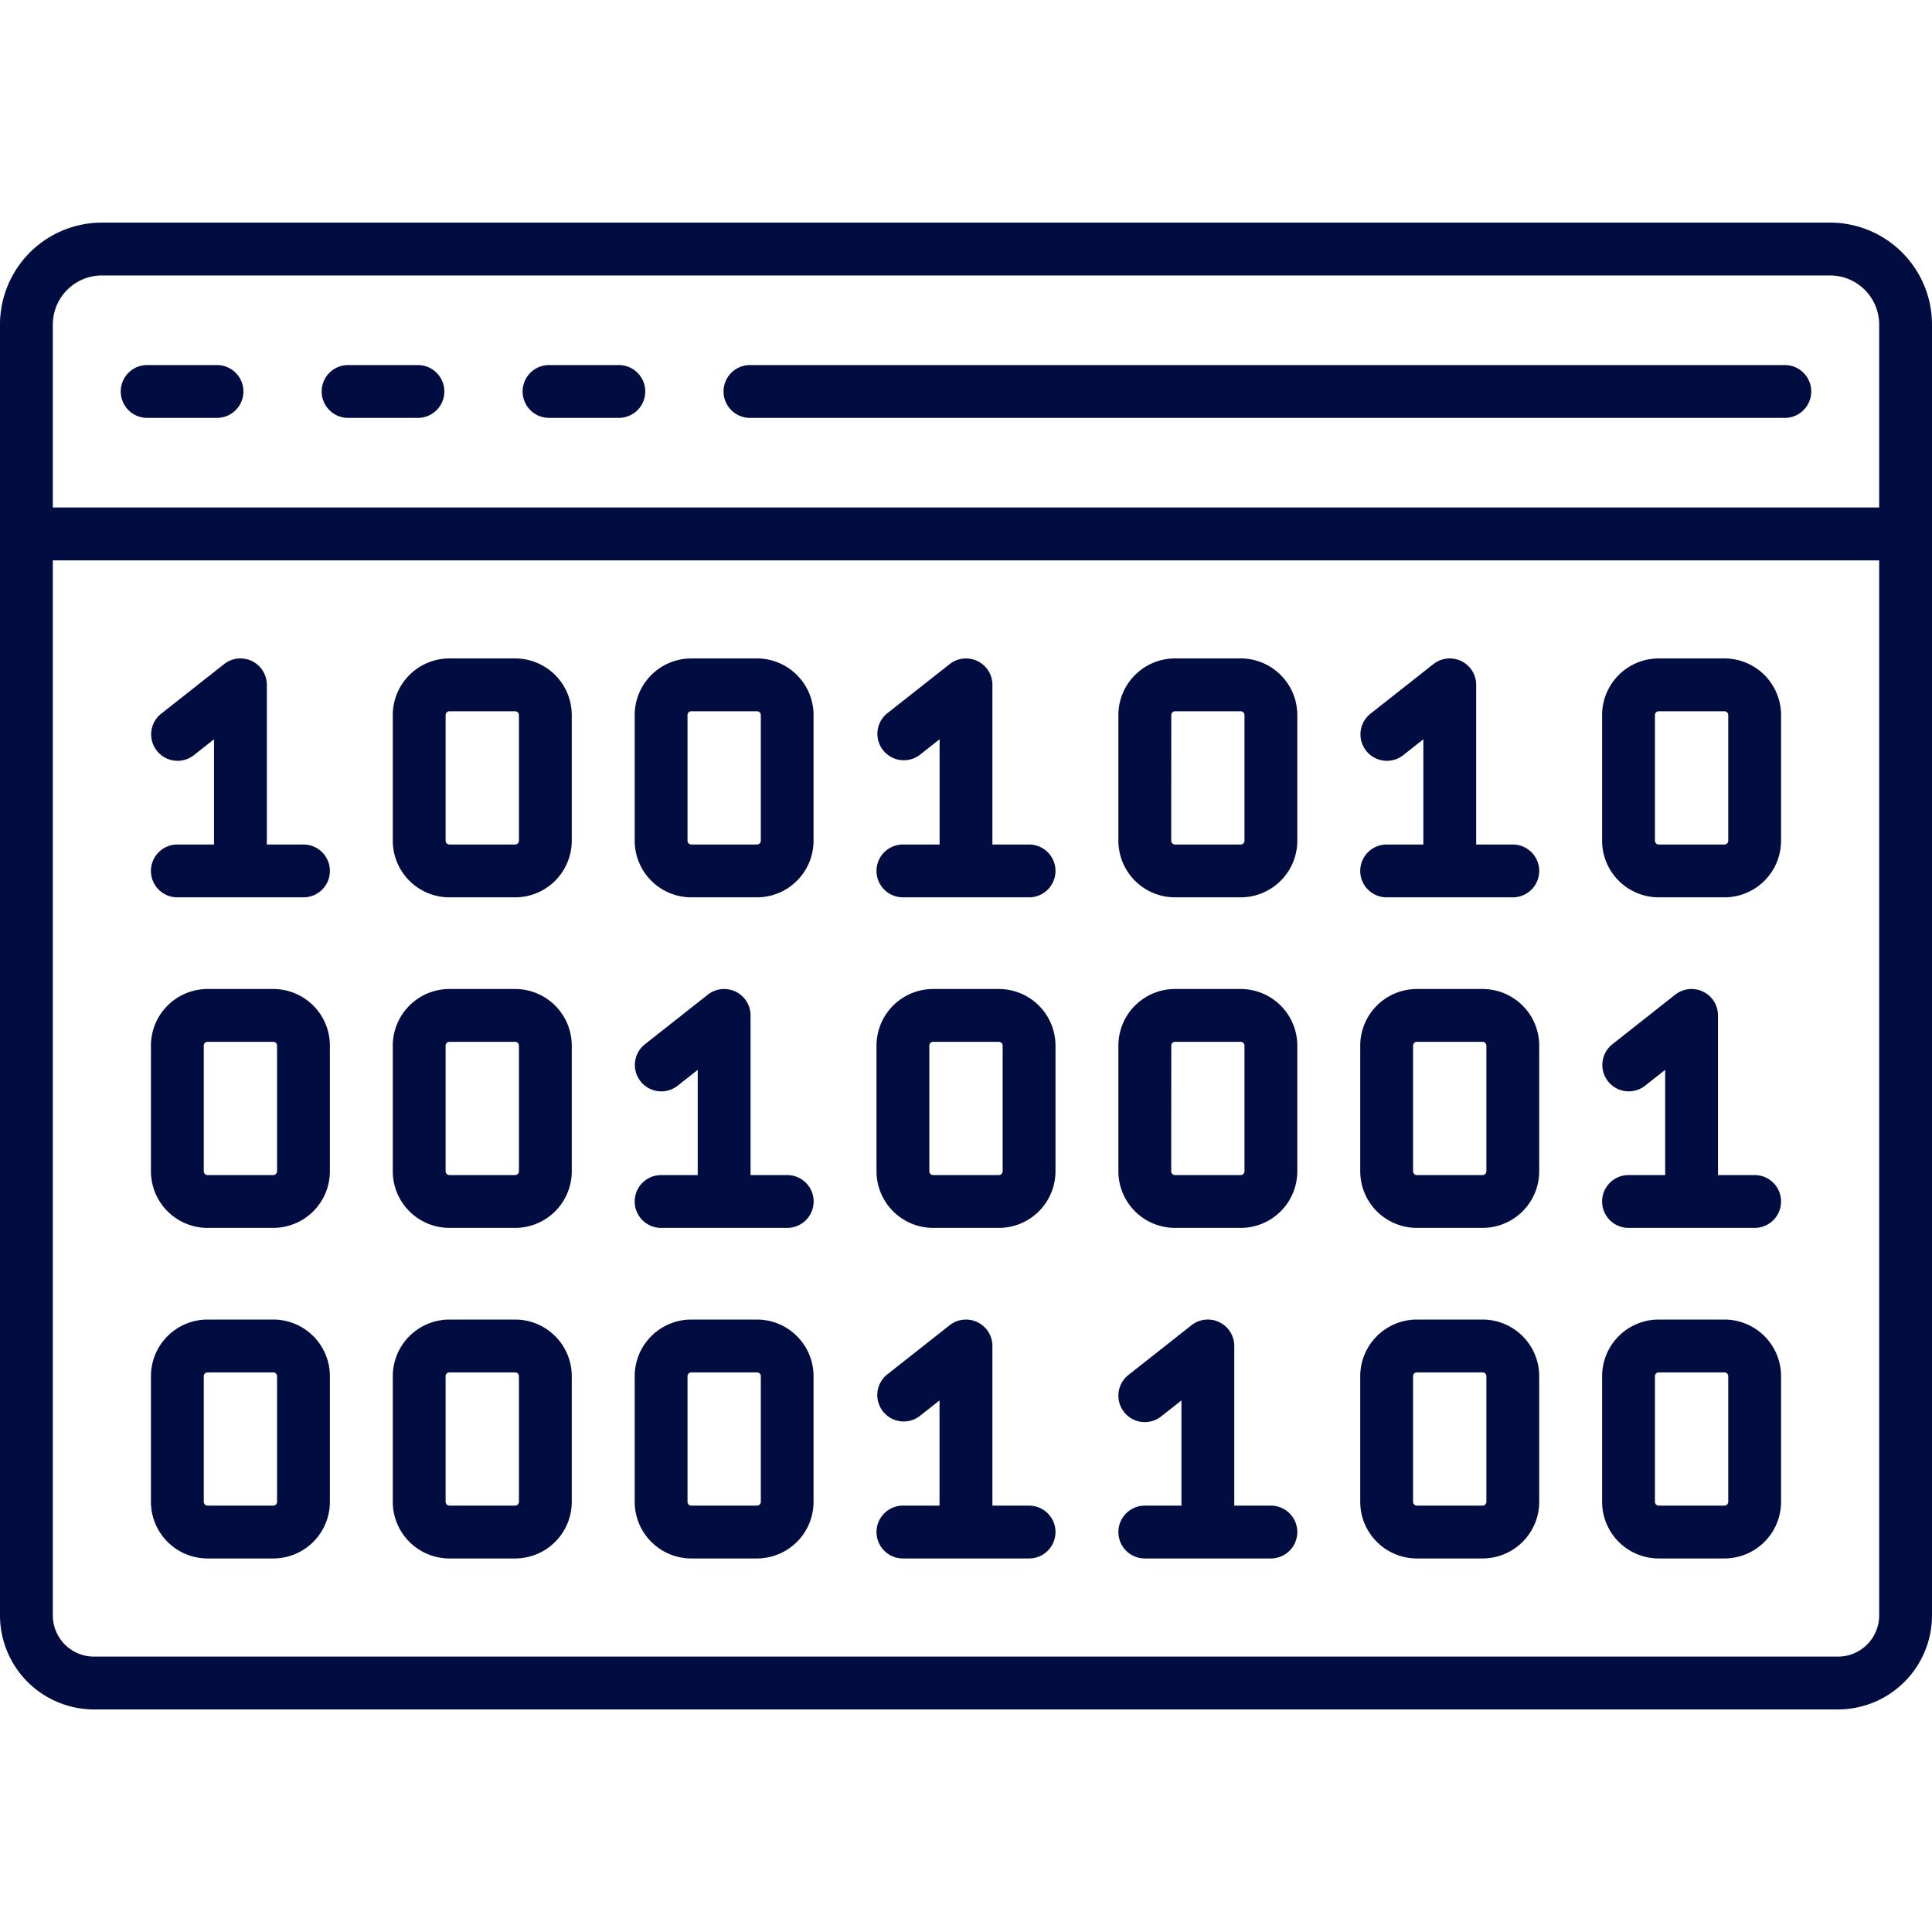 <?xml version="1.0"?>
<svg xmlns="http://www.w3.org/2000/svg" width="512" height="512" viewBox="0 0 128 128"><g><path fill="#010d40" d="M121.25,14.748H6.75A6.758,6.758,0,0,0,0,21.5v85.528a6.233,6.233,0,0,0,6.226,6.226H121.774A6.233,6.233,0,0,0,128,107.026V21.5A6.758,6.758,0,0,0,121.25,14.748ZM3.5,21.5a3.254,3.254,0,0,1,3.25-3.25h114.5a3.254,3.254,0,0,1,3.25,3.25V33.623H3.5Zm121,85.528a2.729,2.729,0,0,1-2.726,2.726H6.226A2.729,2.729,0,0,1,3.5,107.026v-69.9h121Z"/><path fill="#010d40" d="M118.25,24.186H49.687a1.75,1.75,0,0,0,0,3.5H118.25a1.75,1.75,0,0,0,0-3.5Z"/><path fill="#010d40" d="M14.377,24.186H9.75a1.75,1.75,0,0,0,0,3.5h4.627a1.75,1.75,0,0,0,0-3.5Z"/><path fill="#010d40" d="M27.689,24.186H23.062a1.75,1.75,0,0,0,0,3.5h4.627a1.75,1.75,0,0,0,0-3.5Z"/><path fill="#010d40" d="M41,24.186H36.375a1.75,1.75,0,0,0,0,3.5H41a1.75,1.75,0,0,0,0-3.5Z"/><path fill="#010d40" d="M29.773,59.451h4.358a3.755,3.755,0,0,0,3.75-3.75V47.373a3.755,3.755,0,0,0-3.75-3.75H29.773a3.755,3.755,0,0,0-3.75,3.75V55.7A3.755,3.755,0,0,0,29.773,59.451Zm-.25-12.078a.251.251,0,0,1,.25-.25h4.358a.25.25,0,0,1,.25.25V55.7a.251.251,0,0,1-.25.25H29.773a.251.251,0,0,1-.25-.25Z"/><path fill="#010d40" d="M45.8,59.451h4.356A3.754,3.754,0,0,0,53.9,55.7V47.373a3.754,3.754,0,0,0-3.75-3.75H45.8a3.754,3.754,0,0,0-3.75,3.75V55.7A3.754,3.754,0,0,0,45.8,59.451Zm-.25-12.078a.25.25,0,0,1,.25-.25h4.356a.25.25,0,0,1,.25.25V55.7a.251.251,0,0,1-.25.25H45.8a.251.251,0,0,1-.25-.25Z"/><path fill="#010d40" d="M77.846,59.451H82.2a3.754,3.754,0,0,0,3.75-3.75V47.373a3.754,3.754,0,0,0-3.75-3.75H77.846a3.754,3.754,0,0,0-3.75,3.75V55.7A3.754,3.754,0,0,0,77.846,59.451ZM77.6,47.373a.25.25,0,0,1,.25-.25H82.2a.25.25,0,0,1,.25.25V55.7a.251.251,0,0,1-.25.25H77.846a.251.251,0,0,1-.25-.25Z"/><path fill="#010d40" d="M109.894,59.451h4.356A3.755,3.755,0,0,0,118,55.7V47.373a3.755,3.755,0,0,0-3.75-3.75h-4.356a3.754,3.754,0,0,0-3.75,3.75V55.7A3.754,3.754,0,0,0,109.894,59.451Zm-.25-12.078a.25.25,0,0,1,.25-.25h4.356a.25.25,0,0,1,.25.25V55.7a.251.251,0,0,1-.25.25h-4.356a.251.251,0,0,1-.25-.25Z"/><path fill="#010d40" d="M13.75,81.351h4.356a3.754,3.754,0,0,0,3.75-3.75V69.274a3.754,3.754,0,0,0-3.75-3.75H13.75A3.755,3.755,0,0,0,10,69.274V77.6A3.755,3.755,0,0,0,13.75,81.351ZM13.5,69.274a.25.25,0,0,1,.25-.25h4.356a.25.25,0,0,1,.25.25V77.6a.25.25,0,0,1-.25.25H13.75a.25.25,0,0,1-.25-.25Z"/><path fill="#010d40" d="M29.773,81.351h4.358a3.755,3.755,0,0,0,3.75-3.75V69.274a3.755,3.755,0,0,0-3.75-3.75H29.773a3.755,3.755,0,0,0-3.75,3.75V77.6A3.755,3.755,0,0,0,29.773,81.351Zm-.25-12.077a.251.251,0,0,1,.25-.25h4.358a.25.25,0,0,1,.25.25V77.6a.25.25,0,0,1-.25.25H29.773a.251.251,0,0,1-.25-.25Z"/><path fill="#010d40" d="M61.821,81.351h4.358a3.755,3.755,0,0,0,3.75-3.75V69.274a3.755,3.755,0,0,0-3.75-3.75H61.821a3.755,3.755,0,0,0-3.75,3.75V77.6A3.755,3.755,0,0,0,61.821,81.351Zm-.25-12.077a.251.251,0,0,1,.25-.25h4.358a.251.251,0,0,1,.25.25V77.6a.251.251,0,0,1-.25.25H61.821a.251.251,0,0,1-.25-.25Z"/><path fill="#010d40" d="M77.846,81.351H82.2a3.754,3.754,0,0,0,3.75-3.75V69.274a3.754,3.754,0,0,0-3.75-3.75H77.846a3.754,3.754,0,0,0-3.75,3.75V77.6A3.754,3.754,0,0,0,77.846,81.351ZM77.6,69.274a.25.25,0,0,1,.25-.25H82.2a.25.25,0,0,1,.25.25V77.6a.25.25,0,0,1-.25.25H77.846a.25.25,0,0,1-.25-.25Z"/><path fill="#010d40" d="M93.869,81.351h4.358a3.755,3.755,0,0,0,3.75-3.75V69.274a3.755,3.755,0,0,0-3.75-3.75H93.869a3.755,3.755,0,0,0-3.75,3.75V77.6A3.755,3.755,0,0,0,93.869,81.351Zm-.25-12.077a.25.25,0,0,1,.25-.25h4.358a.251.251,0,0,1,.25.25V77.6a.251.251,0,0,1-.25.25H93.869a.25.25,0,0,1-.25-.25Z"/><path fill="#010d40" d="M13.75,103.252h4.356a3.754,3.754,0,0,0,3.75-3.75V91.174a3.754,3.754,0,0,0-3.75-3.75H13.75A3.755,3.755,0,0,0,10,91.174V99.5A3.755,3.755,0,0,0,13.75,103.252ZM13.5,91.174a.251.251,0,0,1,.25-.25h4.356a.251.251,0,0,1,.25.25V99.5a.25.25,0,0,1-.25.25H13.75a.25.25,0,0,1-.25-.25Z"/><path fill="#010d40" d="M29.773,103.252h4.358a3.755,3.755,0,0,0,3.75-3.75V91.174a3.755,3.755,0,0,0-3.75-3.75H29.773a3.755,3.755,0,0,0-3.75,3.75V99.5A3.755,3.755,0,0,0,29.773,103.252Zm-.25-12.078a.251.251,0,0,1,.25-.25h4.358a.251.251,0,0,1,.25.25V99.5a.25.25,0,0,1-.25.25H29.773a.251.251,0,0,1-.25-.25Z"/><path fill="#010d40" d="M45.8,103.252h4.356A3.754,3.754,0,0,0,53.9,99.5V91.174a3.754,3.754,0,0,0-3.75-3.75H45.8a3.754,3.754,0,0,0-3.75,3.75V99.5A3.754,3.754,0,0,0,45.8,103.252Zm-.25-12.078a.251.251,0,0,1,.25-.25h4.356a.251.251,0,0,1,.25.25V99.5a.25.25,0,0,1-.25.25H45.8a.25.25,0,0,1-.25-.25Z"/><path fill="#010d40" d="M93.869,103.252h4.358a3.755,3.755,0,0,0,3.75-3.75V91.174a3.755,3.755,0,0,0-3.75-3.75H93.869a3.755,3.755,0,0,0-3.75,3.75V99.5A3.755,3.755,0,0,0,93.869,103.252Zm-.25-12.078a.251.251,0,0,1,.25-.25h4.358a.251.251,0,0,1,.25.25V99.5a.251.251,0,0,1-.25.25H93.869a.25.25,0,0,1-.25-.25Z"/><path fill="#010d40" d="M109.894,103.252h4.356A3.755,3.755,0,0,0,118,99.5V91.174a3.755,3.755,0,0,0-3.75-3.75h-4.356a3.754,3.754,0,0,0-3.75,3.75V99.5A3.754,3.754,0,0,0,109.894,103.252Zm-.25-12.078a.251.251,0,0,1,.25-.25h4.356a.251.251,0,0,1,.25.25V99.5a.25.25,0,0,1-.25.25h-4.356a.25.25,0,0,1-.25-.25Z"/><path fill="#010d40" d="M11.75,55.951a1.75,1.75,0,1,0,0,3.5h8.356a1.75,1.75,0,0,0,0-3.5H17.679V45.373A1.749,1.749,0,0,0,14.846,44l-4.179,3.293a1.75,1.75,0,0,0,2.166,2.749l1.346-1.061v6.971Z"/><path fill="#010d40" d="M43.8,81.351h8.356a1.75,1.75,0,0,0,0-3.5H49.727V67.274A1.75,1.75,0,0,0,46.894,65.9l-4.179,3.294a1.75,1.75,0,0,0,2.166,2.749l1.346-1.061v6.97H43.8a1.75,1.75,0,0,0,0,3.5Z"/><path fill="#010d40" d="M59.821,103.252h8.358a1.75,1.75,0,0,0,0-3.5H65.75V89.174A1.75,1.75,0,0,0,62.917,87.8l-4.179,3.294A1.75,1.75,0,0,0,60.9,93.843l1.346-1.061v6.97H59.821a1.75,1.75,0,1,0,0,3.5Z"/><path fill="#010d40" d="M75.846,103.252H84.2a1.75,1.75,0,0,0,0-3.5H81.773V89.174A1.75,1.75,0,0,0,78.939,87.8l-4.177,3.294a1.75,1.75,0,0,0,2.168,2.748l1.343-1.059v6.969H75.846a1.75,1.75,0,0,0,0,3.5Z"/><path fill="#010d40" d="M107.894,81.351h8.356a1.75,1.75,0,0,0,0-3.5h-2.429V67.274a1.75,1.75,0,0,0-2.833-1.375l-4.177,3.294a1.75,1.75,0,0,0,2.166,2.749l1.344-1.06v6.969h-2.427a1.75,1.75,0,0,0,0,3.5Z"/><path fill="#010d40" d="M59.821,55.951a1.75,1.75,0,0,0,0,3.5h8.358a1.75,1.75,0,0,0,0-3.5H65.75V45.373A1.749,1.749,0,0,0,62.917,44l-4.179,3.293A1.75,1.75,0,0,0,60.9,50.041L62.25,48.98v6.971Z"/><path fill="#010d40" d="M91.869,55.951a1.75,1.75,0,0,0,0,3.5h8.358a1.75,1.75,0,0,0,0-3.5H97.8V45.373A1.749,1.749,0,0,0,94.965,44l-4.179,3.293a1.75,1.75,0,0,0,2.166,2.749L94.3,48.98v6.971Z"/></g></svg>
